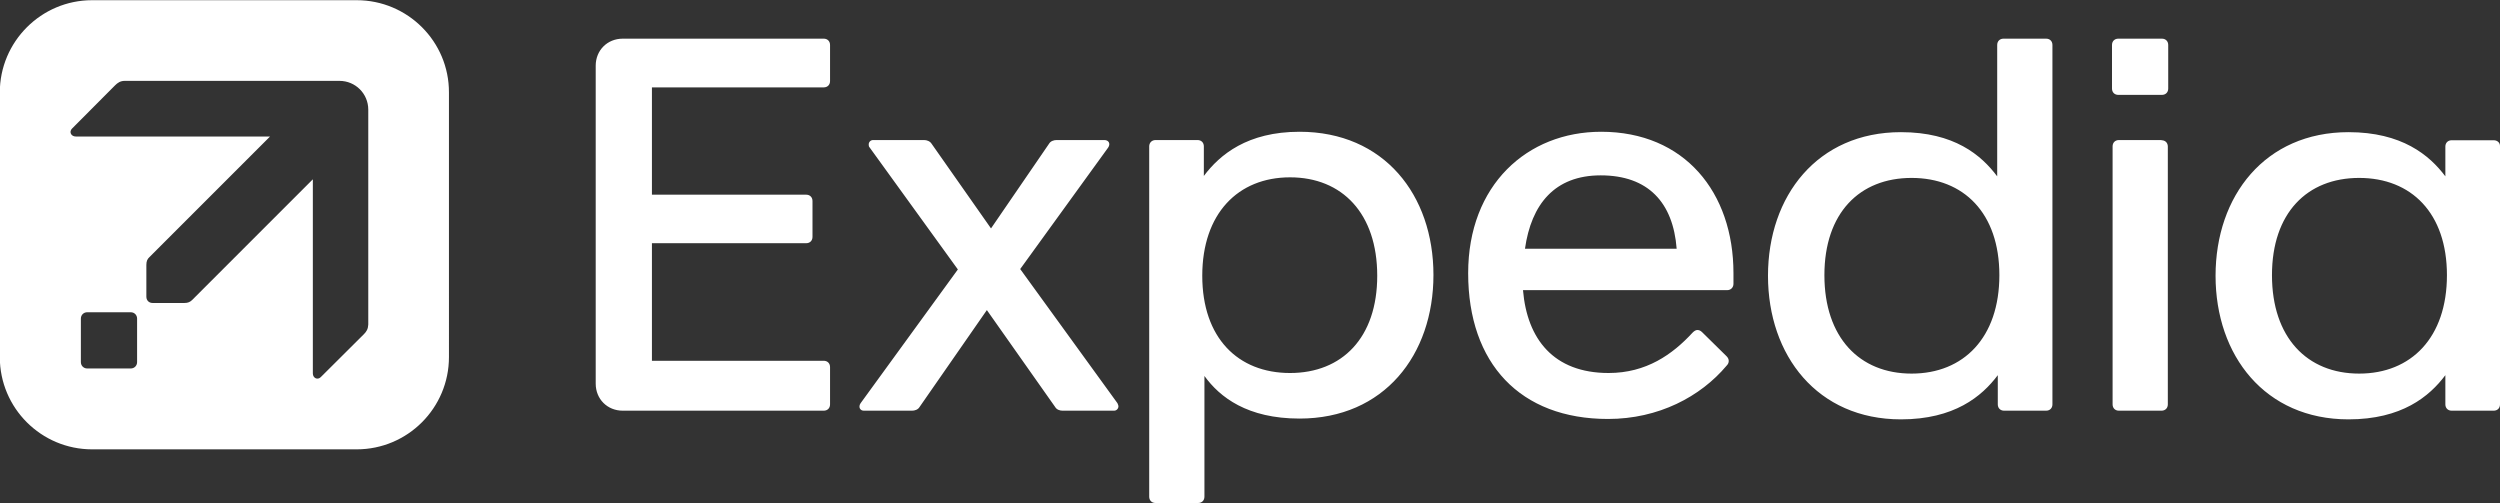 <svg xmlns:xlink="http://www.w3.org/1999/xlink" width="1267.4" height="255.1" xmlns="http://www.w3.org/2000/svg" xml:space="preserve" id="Expedia_Horizontal_Logo_Product_Mono_White" x="0" y="0" style="width:inherit;height:inherit;line-height:inherit;color:inherit" version="1.1" viewBox="0 0 1267.4 255.1" role="presentation"><rect x="0" y="0" width="1267.4" height="255.1" fill="#333333" stroke="none"/><style>.expedia0{fill:#fff}</style><path d="m517.2 136.4 44.6-61.6c1.3-1.9.3-3.8-1.9-3.8h-24.3c-1.3 0-3 .5-3.8 1.9l-29.4 42.9-30.1-42.9c-.8-1.3-2.4-1.9-3.8-1.9h-25.9c-1.3 0-2.2 1.1-2.2 2.2 0 .5 0 1.1.5 1.6l44.7 61.8-49.3 67.8c-1.3 1.9-.3 3.8 1.6 3.8h24.5c1.3 0 3-.5 3.8-1.9l34.1-49.1 34.6 49.1c.8 1.4 2.4 1.9 3.8 1.9h26.1c1.3 0 2.2-1.1 2.2-2.2 0-.5-.3-1.1-.5-1.6l-49.3-68zM417.6 19.6c1.9 0 3.2 1.3 3.2 3.2v18.3c0 1.9-1.3 3.2-3.2 3.2h-87.1v54.4h78.2c1.9 0 3.2 1.3 3.2 3.2v18.2c0 1.9-1.3 3.2-3.2 3.2h-78.2v59.6h87.1c1.9 0 3.2 1.3 3.2 3.2V205c0 1.9-1.3 3.2-3.2 3.2H315.7c-7.8 0-13.7-5.9-13.7-13.7V33.3c0-7.8 5.9-13.7 13.7-13.7h101.9M658.8 66.8c-26.4 0-40.4 11.6-48.5 22.4v-15c0-1.9-1.3-3.2-3.2-3.2h-21.3c-1.9 0-3.2 1.4-3.2 3.2v177.6c0 1.9 1.3 3.2 3.2 3.2h21.6c1.9 0 3.2-1.3 3.2-3.2v-61.2c7.8 10.8 21.8 21.6 48.2 21.6 42.9 0 67.9-32.3 67.9-72.8s-25-72.6-67.9-72.6zM654 189.1c-26.4 0-44.5-17.8-44.5-49.3s18.1-49.9 44.5-49.9 44.2 18.3 44.2 49.9c0 31.4-17.8 49.3-44.2 49.3zM811.7 66.8c-37.5 0-67.4 27-67.4 71.7 0 45.8 26.4 73.9 70.9 73.9 25.6 0 46.9-11.3 60.1-27 .8-.8 1.1-1.6 1.1-2.4s-.3-1.6-1.1-2.4l-12.4-12.2c-.8-.8-1.6-1.1-2.4-1.1-.8 0-1.6.5-2.4 1.3-10.2 11.1-23.5 20.5-42.6 20.5-27.9 0-41.3-17.2-43.4-42h103.5c1.9 0 3.2-1.4 3.2-3.2v-5.4c0-41-24.8-71.7-67.1-71.7zm-38.6 59.3c3.2-22.5 15-37.2 38.4-37.2 24 0 36.7 13.7 38.5 37.2h-76.9zM1264.2 71.1h-21.3c-1.9 0-3.2 1.3-3.2 3.2v15.1c-8.1-10.8-22.1-22.4-49.1-22.4-42.3 0-67.4 32.3-67.4 72.8s25.1 72.8 67.4 72.8c27 0 41-11.6 49.1-22.4V205c0 1.9 1.3 3.2 3.2 3.2h21.3c1.9 0 3.2-1.3 3.2-3.2V74.2c.1-1.8-1.3-3.1-3.2-3.1zM1196 189.4c-26.4 0-44.2-18.3-44.2-49.9 0-31.5 17.8-49.3 44.2-49.3 26.4 0 44.5 17.8 44.5 49.3 0 31.6-18.1 49.9-44.5 49.9zM1037.3 19.6h-21.6c-1.9 0-3.2 1.3-3.2 3.2v66.6c-8.1-10.8-21.8-22.4-48.8-22.4-42.3 0-67.4 32.3-67.4 72.8s25.1 72.8 67.4 72.8c27 0 41-11.6 49.1-22.4V205c0 1.9 1.3 3.2 3.2 3.2h21.3c1.9 0 3.2-1.3 3.2-3.2V22.8c0-1.9-1.3-3.2-3.2-3.2zm-68.2 169.8c-26.4 0-44.2-18.3-44.2-49.9 0-31.5 17.8-49.3 44.2-49.3s44.5 17.8 44.5 49.3c0 31.6-18.1 49.9-44.5 49.9zM1096 19.6c1.9 0 3.2 1.3 3.2 3.2v22.1c0 1.9-1.3 3.2-3.2 3.2h-22.1c-1.9 0-3.2-1.3-3.2-3.2V22.8c0-1.9 1.3-3.2 3.2-3.2h22.1M1095.8 71.1c1.9 0 3.2 1.3 3.2 3.2V205c0 1.9-1.3 3.2-3.2 3.2h-21.6c-1.9 0-3.2-1.3-3.2-3.2V74.2c0-1.9 1.3-3.2 3.2-3.2h21.6M180.8.1H46.7C20.9.1-.1 21.1-.1 46.9V181c0 25.9 21 46.8 46.8 46.8h134.1c25.9 0 46.8-21 46.8-46.8V46.9C227.7 21.1 206.7.1 180.8.1zM69.5 183.6c0 1.8-1.4 3.2-3.2 3.2H44.2c-1.8 0-3.2-1.4-3.2-3.2v-22.1c0-1.8 1.4-3.2 3.2-3.2h22.1c1.8 0 3.2 1.4 3.2 3.2v22.1zm115-14.2-21.9 21.8c-1.6 1.6-4 .5-4-1.9V90.9L97.5 152c-1.1 1.1-2.2 1.6-4 1.6H77.4c-1.9 0-3.2-1.3-3.2-3.2v-16.1c0-1.9.5-3 1.6-4l61.1-61.1H38.4c-2.4 0-3.5-2.4-1.9-4l21.8-21.9C59.6 42 61 41 63.2 41h108.9c8.1 0 14.6 6.5 14.6 14.6v108.9c-.1 2.3-.9 3.6-2.2 4.9z" class="expedia0" fill="#FFFFFF"></path> </svg>